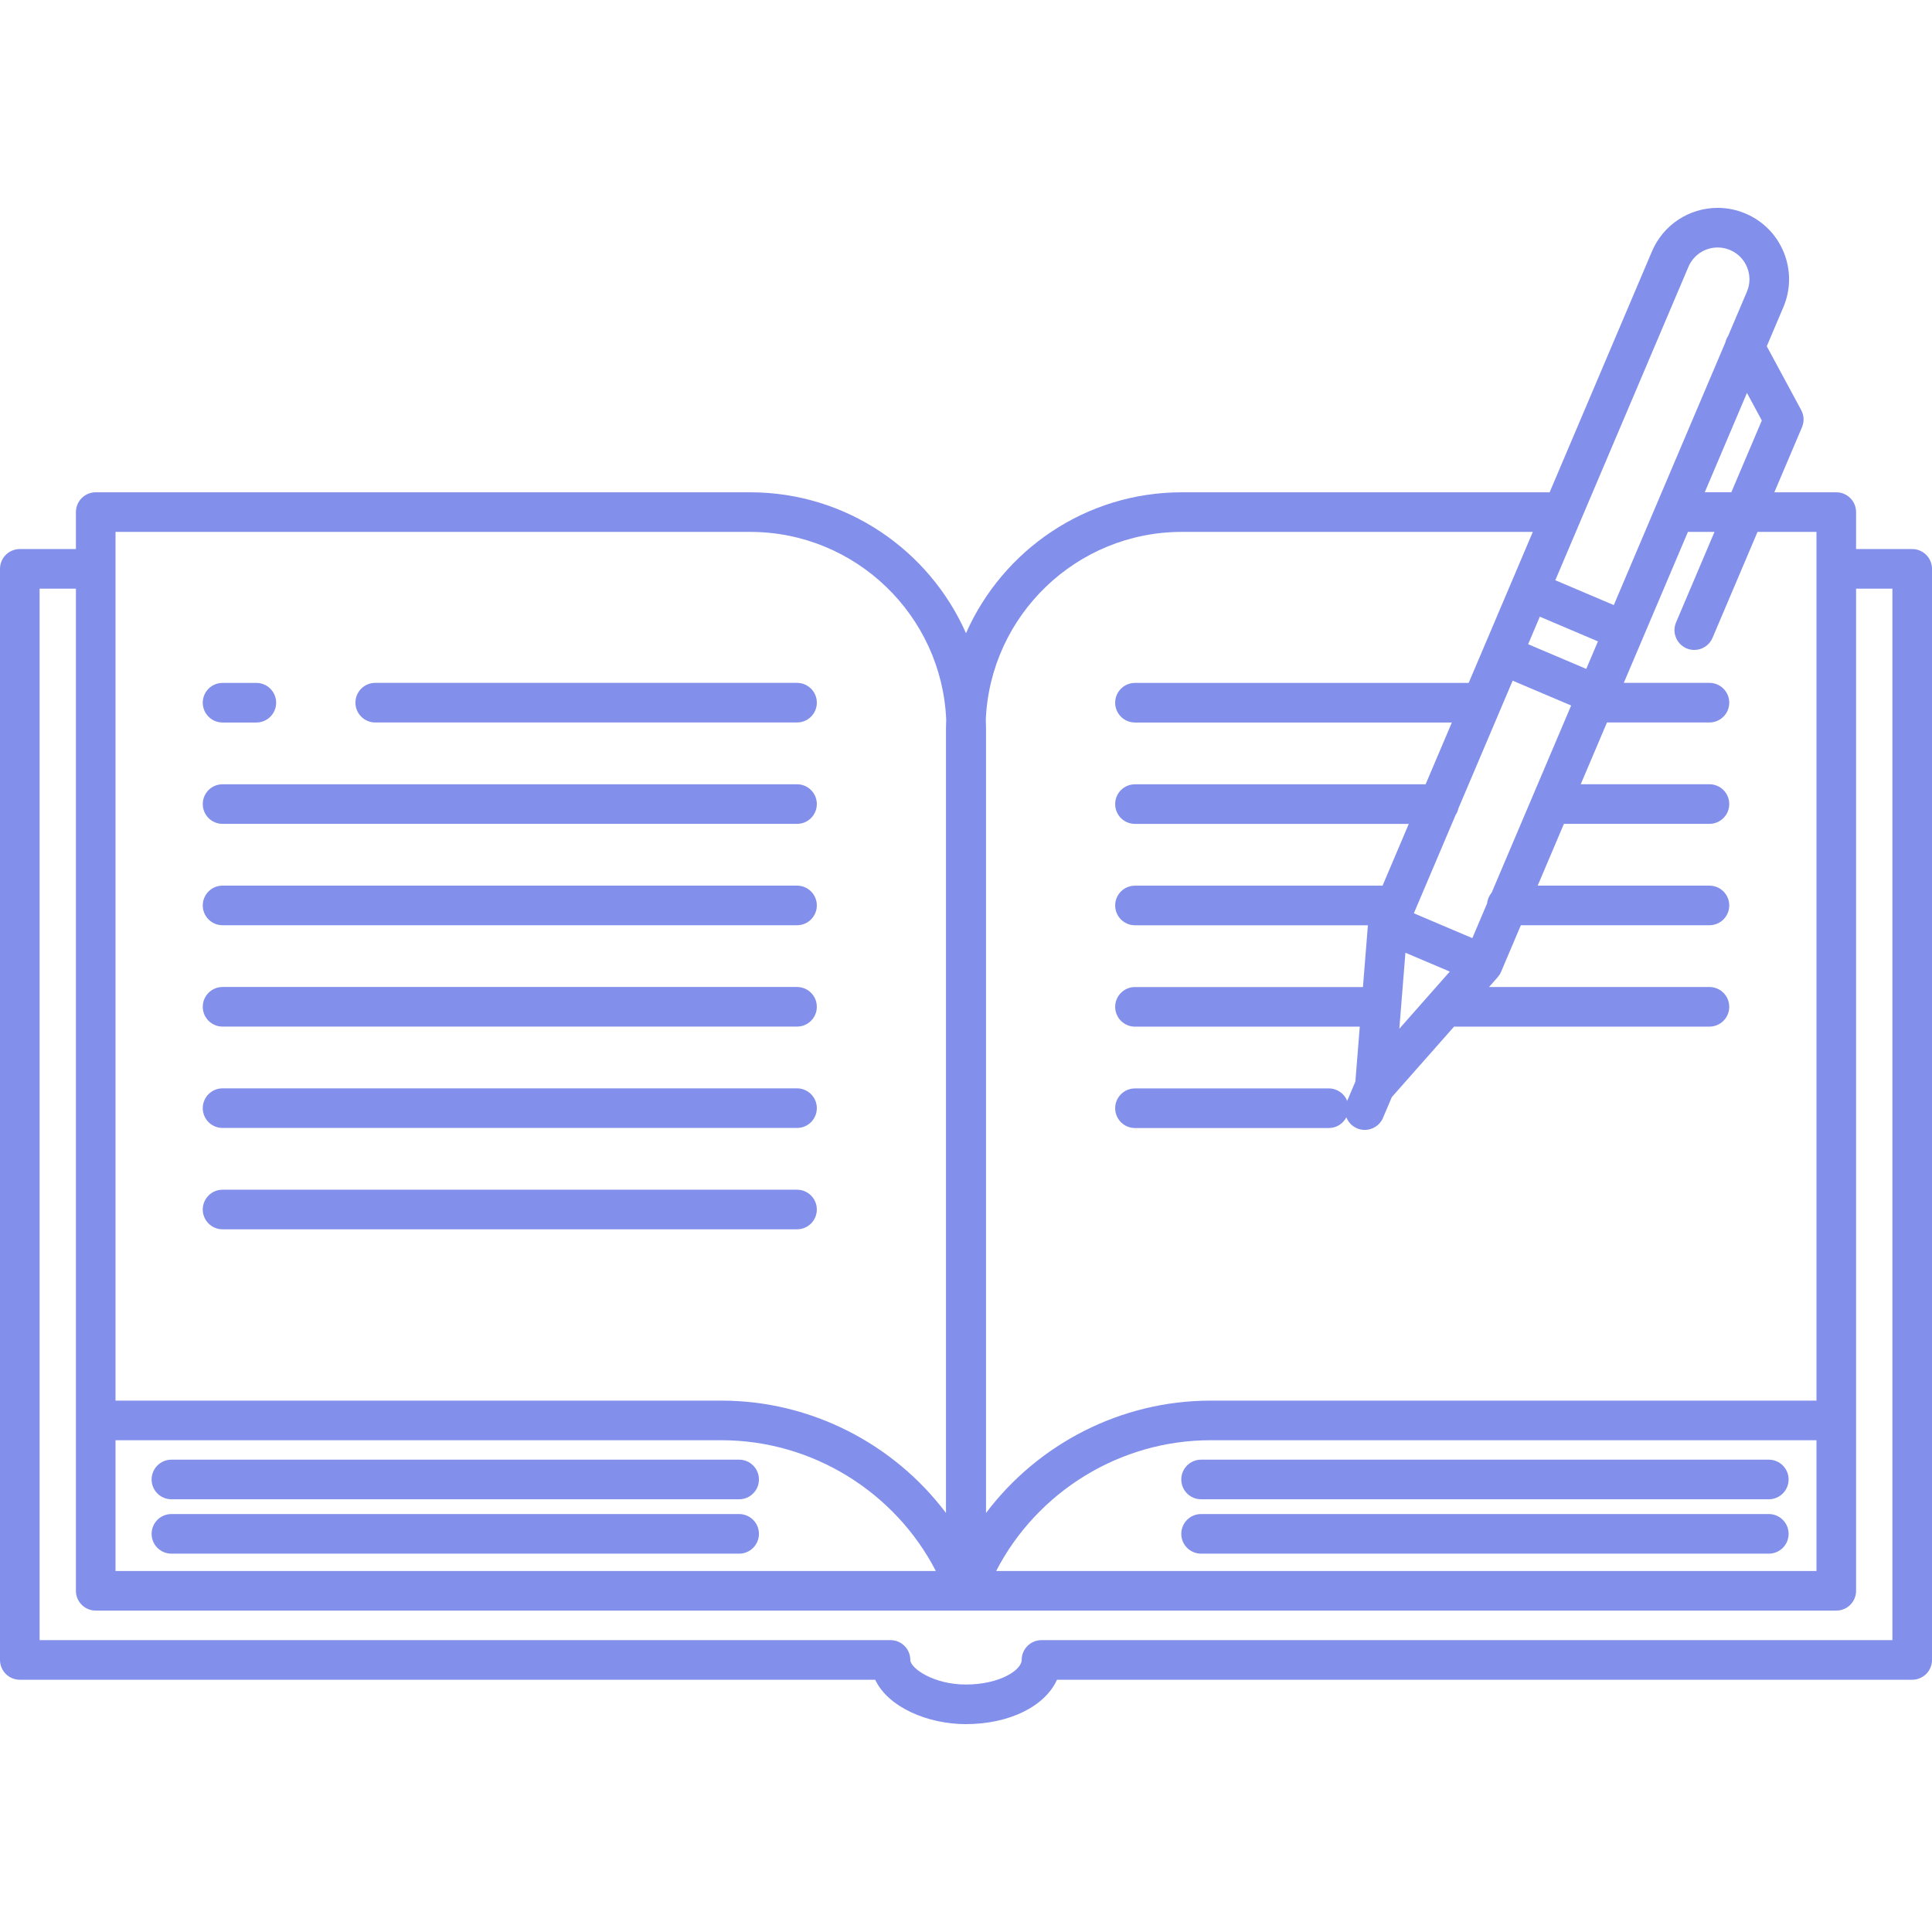 <?xml version="1.0" encoding="iso-8859-1"?>
<!-- Generator: Adobe Illustrator 17.1.0, SVG Export Plug-In . SVG Version: 6.00 Build 0)  -->
<!DOCTYPE svg PUBLIC "-//W3C//DTD SVG 1.1//EN" "http://www.w3.org/Graphics/SVG/1.1/DTD/svg11.dtd">
<svg version="1.1" id="Capa_1" xmlns="http://www.w3.org/2000/svg" xmlns:xlink="http://www.w3.org/1999/xlink" x="0px" y="0px"
	 viewBox="0 0 487.867 487.867" style="enable-background:new 0 0 487.867 487.867;" xml:space="preserve">
<path fill="#828feb" d="M482.867,138.648h-14.171v-9.333c0-2.761-2.238-5-5-5h-15.641l6.982-16.439c0.594-1.398,0.52-2.991-0.202-4.328
	l-8.693-16.116l4.19-9.864c1.883-4.432,1.927-9.331,0.124-13.795c-1.803-4.464-5.236-7.959-9.667-9.841
	c-2.246-0.954-4.615-1.438-7.041-1.438c-7.248,0-13.763,4.311-16.596,10.981l-25.841,60.84h-92.878
	c-24.313,0-45.257,14.652-54.5,35.583c-9.243-20.932-30.187-35.583-54.5-35.583H24.171c-2.762,0-5,2.239-5,5v9.333H5
	c-2.762,0-5,2.239-5,5v275.518c0,2.761,2.238,5,5,5h216.005c3.313,7.031,13.399,11.208,22.873,11.208
	c11.128,0,20.04-4.567,23.032-11.208h215.958c2.762,0,5-2.239,5-5V143.648C487.867,140.887,485.629,138.648,482.867,138.648z
	 M29.171,363.684h153.013c22.882,0,43.801,13.011,54.138,33.023H29.171V363.684z M444.894,106.179l-7.703,18.136h-6.713
	l10.66-25.099L444.894,106.179z M426.358,67.384c1.262-2.971,4.162-4.891,7.391-4.891c1.075,0,2.128,0.216,3.132,0.642
	c1.973,0.838,3.501,2.394,4.304,4.382c0.803,1.987,0.783,4.168-0.056,6.141l-4.753,11.191c-0.328,0.502-0.561,1.05-0.693,1.63
	l-17.363,40.879c-0.003,0.007-0.006,0.013-0.009,0.02l-10.795,25.416l-14.771-6.274l6.476-15.247
	c0.003-0.008,0.007-0.016,0.01-0.024L426.358,67.384z M354.896,240.584l11.207,4.76l-12.745,14.433L354.896,240.584z
	 M376.67,225.419c-0.636,0.749-1.047,1.681-1.152,2.713l-3.723,8.765l-14.771-6.274l0.007-0.017c0.003-0.008,0.007-0.016,0.01-0.024
	l10.514-24.755c0.339-0.506,0.583-1.08,0.72-1.694l10.505-24.732c0.003-0.006,0.005-0.012,0.007-0.018l3.188-7.504l14.771,6.274
	L376.67,225.419z M388.836,155.724l14.677,6.235l-2.952,6.951l-14.678-6.234L388.836,155.724z M298.434,134.315h88.631
	l-5.477,12.896c0,0.001-0.001,0.001-0.001,0.002l-3.138,7.389l-7.58,17.846h-84.268c-2.762,0-5,2.239-5,5s2.238,5,5,5h80.02
	l-6.626,15.601h-73.394c-2.762,0-5,2.239-5,5s2.238,5,5,5h69.146l-6.626,15.601h-62.52c-2.762,0-5,2.239-5,5s2.238,5,5,5h58.82
	l-1.25,15.6h-57.569c-2.762,0-5,2.239-5,5s2.238,5,5,5h56.768l-1.112,13.879l-2.064,4.859c-0.739-1.837-2.531-3.138-4.633-3.138
	h-48.958c-2.762,0-5,2.239-5,5s2.238,5,5,5h48.958c1.931,0,3.587-1.106,4.42-2.708c0.472,1.21,1.408,2.238,2.698,2.786
	c0.638,0.271,1.301,0.399,1.953,0.399c1.945,0,3.795-1.143,4.604-3.046l2.227-5.243l15.715-17.797h64.492c2.762,0,5-2.239,5-5
	s-2.238-5-5-5h-55.662l2.186-2.475c0.009-0.01,0.015-0.021,0.023-0.031c0.137-0.157,0.26-0.328,0.377-0.504
	c0.027-0.041,0.061-0.078,0.087-0.12c0.138-0.22,0.262-0.453,0.367-0.7l4.999-11.771h47.623c2.762,0,5-2.239,5-5s-2.238-5-5-5
	h-43.375l6.626-15.601h36.749c2.762,0,5-2.239,5-5s-2.238-5-5-5h-32.502l6.626-15.601h25.876c2.762,0,5-2.239,5-5s-2.238-5-5-5
	h-21.628l16.192-38.122h6.713l-9.706,22.851c-1.079,2.542,0.106,5.477,2.647,6.557c0.639,0.271,1.301,0.399,1.953,0.399
	c1.945,0,3.796-1.143,4.604-3.047l11.366-26.76h14.888v219.369H305.684c-22.573,0-43.507,10.876-56.694,28.371V183.871
	c0-0.736-0.029-1.465-0.056-2.194C250.087,155.366,271.844,134.315,298.434,134.315z M458.696,363.684v33.023H251.545
	c10.338-20.011,31.256-33.023,54.138-33.023H458.696z M29.171,134.315h160.263c26.589,0,48.347,21.052,49.5,47.362
	c-0.027,0.729-0.056,1.458-0.056,2.194v198.184c-13.187-17.495-34.121-28.371-56.694-28.371H29.171V134.315z M477.867,414.167
	H262.992c-2.762,0-5,2.239-5,5v0v0c0,2.531-5.498,6.207-14.114,6.207c-8.09,0-14.003-4.083-14.003-6.208c0-2.761-2.238-5-5-5H10
	V148.648h9.171v210.036v43.023c0,2.761,2.238,5,5,5h219.705c0.002,0,0.004,0,0.005,0c0.002,0,0.004,0,0.006,0h0.093
	c0.002,0,0.004,0,0.006,0c0.002,0,0.004,0,0.005,0h219.705c2.762,0,5-2.239,5-5v-43.023V148.648h9.171V414.167z M191.646,373.596
	c0,2.761-2.238,5-5,5H43.285c-2.762,0-5-2.239-5-5s2.238-5,5-5h143.36C189.407,368.596,191.646,370.834,191.646,373.596z
	 M191.646,387.327c0,2.761-2.238,5-5,5H43.285c-2.762,0-5-2.239-5-5s2.238-5,5-5h143.36
	C189.407,382.327,191.646,384.566,191.646,387.327z M303.298,368.596h143.359c2.762,0,5,2.239,5,5s-2.238,5-5,5H303.298
	c-2.762,0-5-2.239-5-5S300.536,368.596,303.298,368.596z M451.657,387.327c0,2.761-2.238,5-5,5H303.298c-2.762,0-5-2.239-5-5
	s2.238-5,5-5h143.359C449.419,382.327,451.657,384.566,451.657,387.327z M89.753,177.437c0-2.761,2.238-5,5-5h106.514
	c2.762,0,5,2.239,5,5s-2.238,5-5,5H94.753C91.991,182.437,89.753,180.198,89.753,177.437z M51.2,177.447c0-2.761,2.238-5,5-5h8.533
	c2.762,0,5,2.239,5,5s-2.238,5-5,5H56.2C53.438,182.447,51.2,180.208,51.2,177.447z M51.2,203.043c0-2.761,2.238-5,5-5h145.066
	c2.762,0,5,2.239,5,5s-2.238,5-5,5H56.2C53.438,208.043,51.2,205.804,51.2,203.043z M51.2,228.638c0-2.761,2.238-5,5-5h145.066
	c2.762,0,5,2.239,5,5s-2.238,5-5,5H56.2C53.438,233.638,51.2,231.399,51.2,228.638z M51.2,254.234c0-2.761,2.238-5,5-5h145.066
	c2.762,0,5,2.239,5,5s-2.238,5-5,5H56.2C53.438,259.234,51.2,256.995,51.2,254.234z M51.2,279.829c0-2.761,2.238-5,5-5h145.066
	c2.762,0,5,2.239,5,5s-2.238,5-5,5H56.2C53.438,284.829,51.2,282.59,51.2,279.829z M51.2,305.425c0-2.761,2.238-5,5-5h145.066
	c2.762,0,5,2.239,5,5s-2.238,5-5,5H56.2C53.438,310.425,51.2,308.186,51.2,305.425z"/>
<g>
</g>
<g>
</g>
<g>
</g>
<g>
</g>
<g>
</g>
<g>
</g>
<g>
</g>
<g>
</g>
<g>
</g>
<g>
</g>
<g>
</g>
<g>
</g>
<g>
</g>
<g>
</g>
<g>
</g>
</svg>
